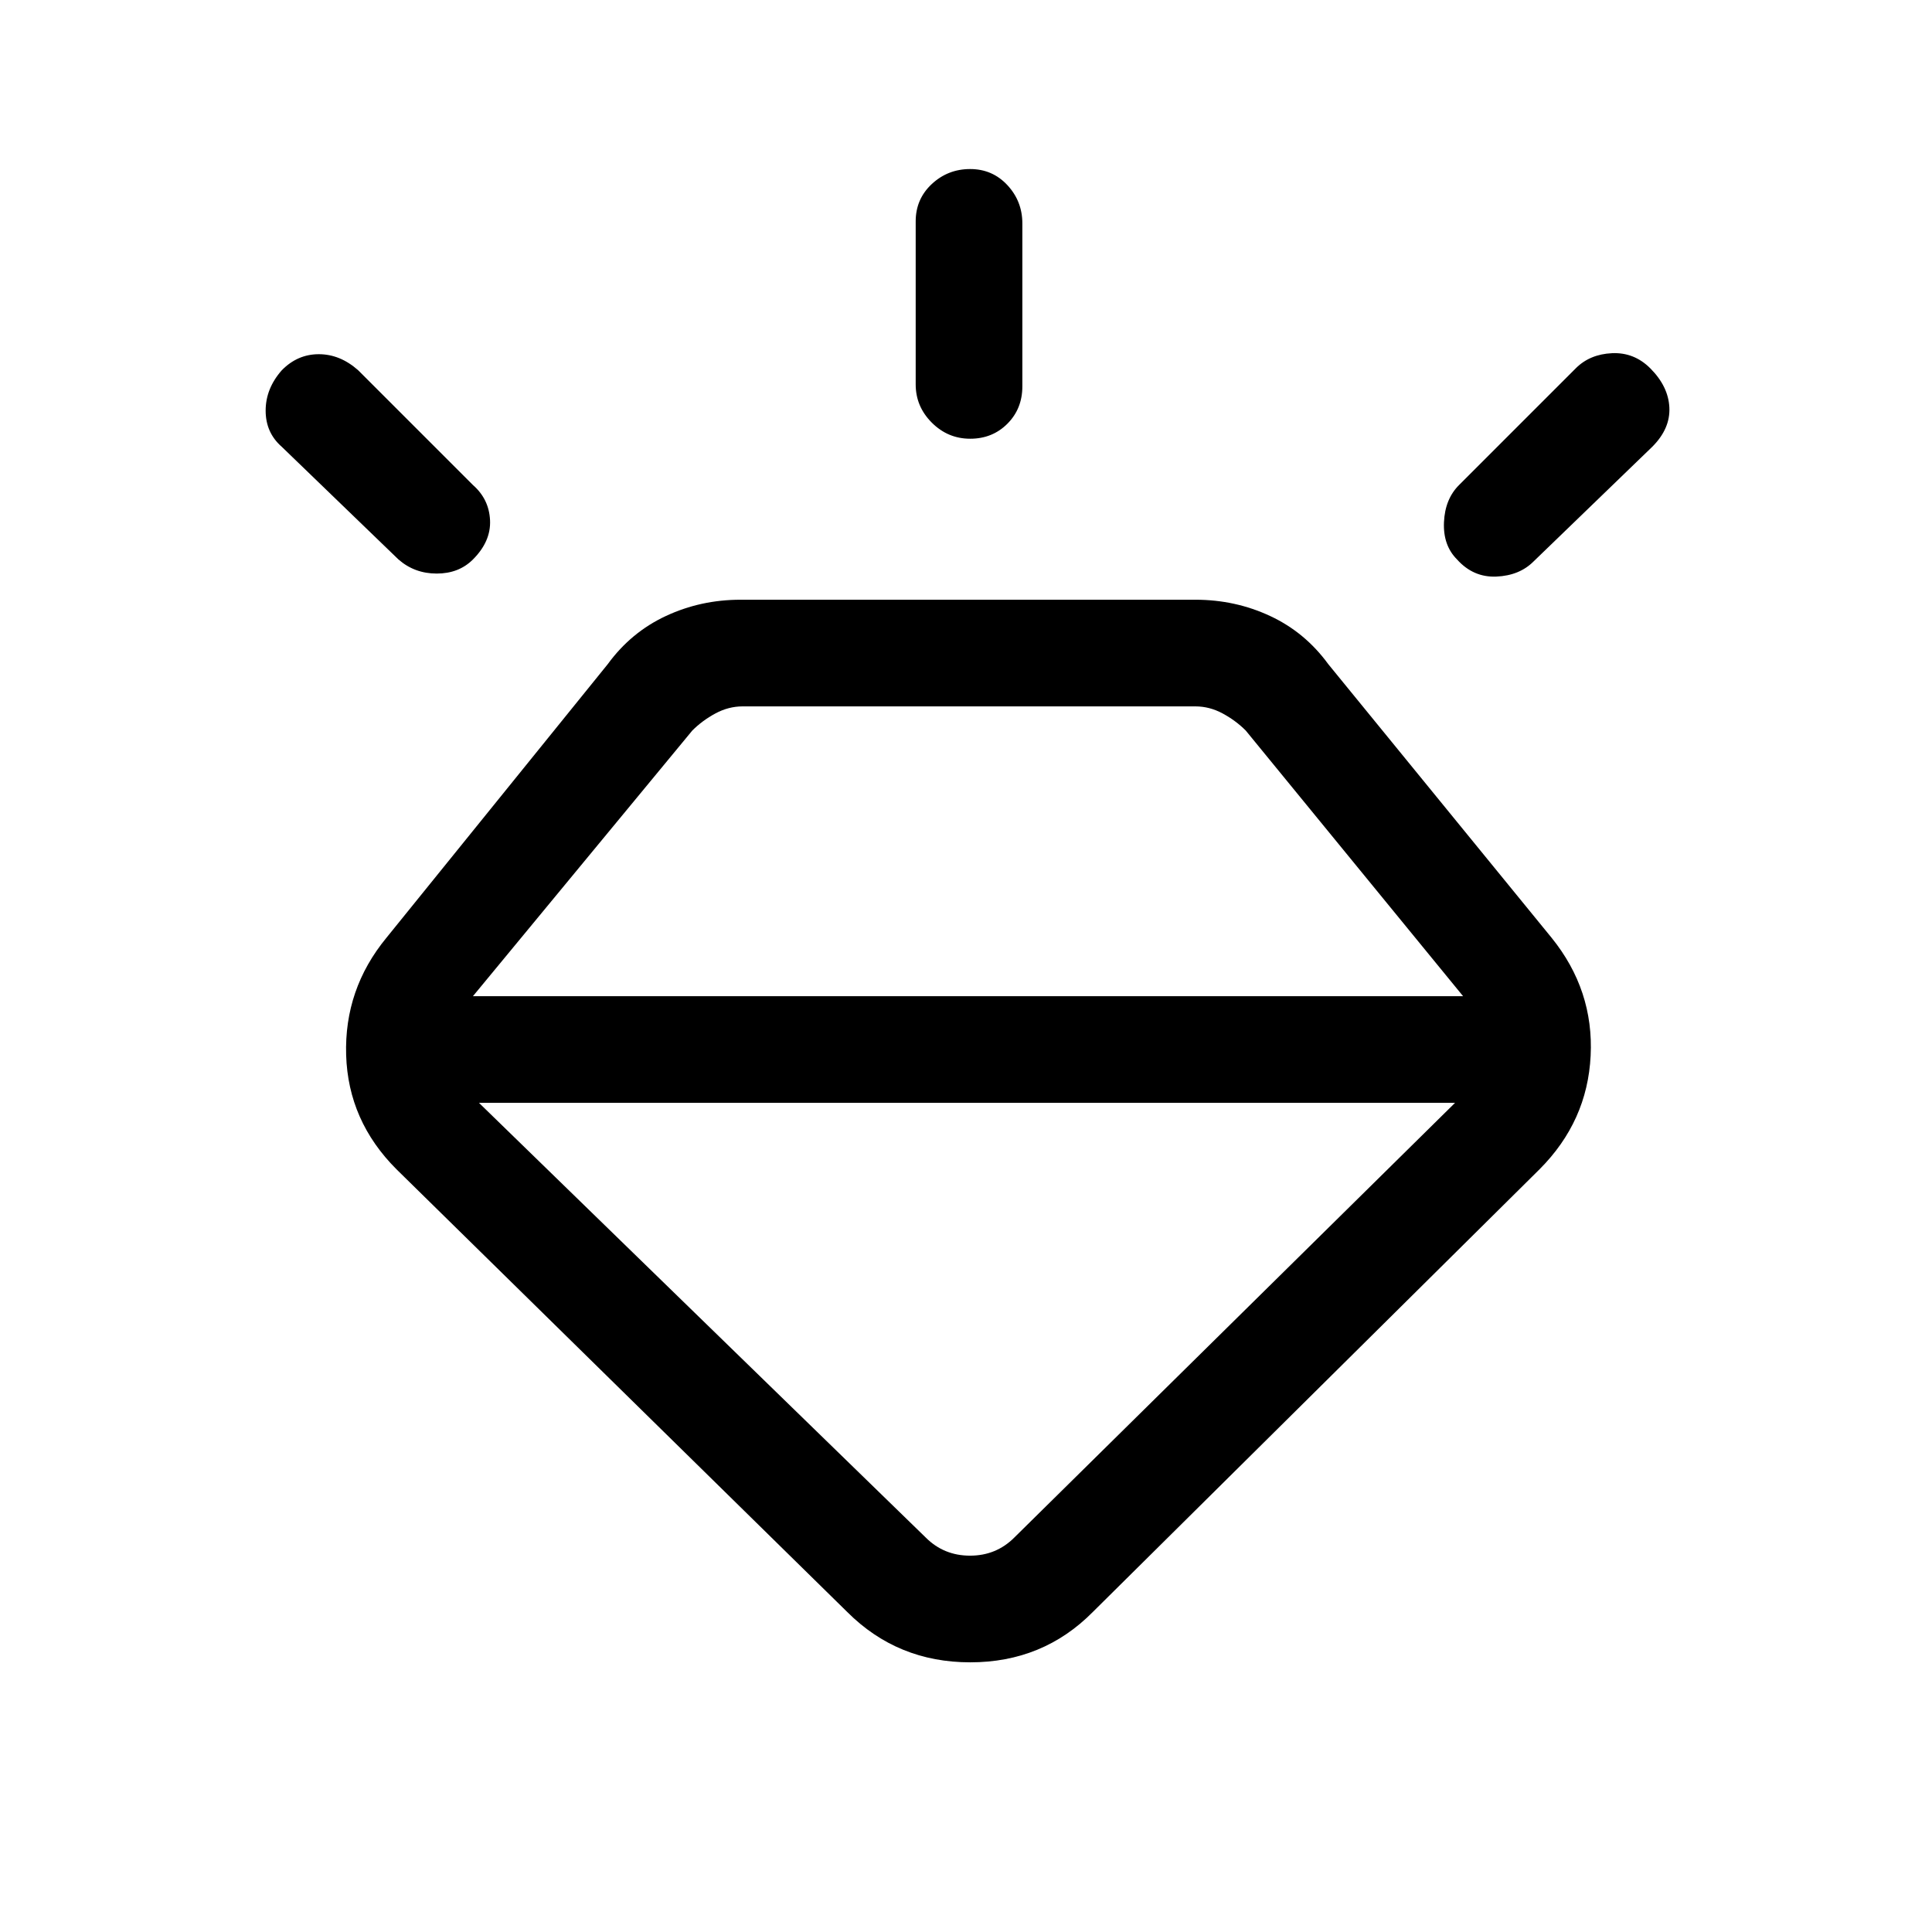<svg xmlns="http://www.w3.org/2000/svg" height="24" viewBox="0 -960 960 960" width="24"><path d="M421-159 197-379q-24-24-25-56.73-1-32.74 20-58.27l110-136q11.55-15.83 28.87-23.91Q348.19-662 368-662h226q19.81 0 37.13 8.09Q648.45-645.83 660-630l111 136q21 26 19.38 58.6-1.61 32.59-25.38 56.4L543-159q-24.75 25-60.88 25Q446-134 421-159ZM140-776q7.82-8 18.41-8t19.59 8l57 57q8 7 8.5 17.5T235-682q-7 7-18 7t-19-7l-58-56q-8-7-8-17.95 0-10.96 8-20.05Zm342.07-100q11.07 0 18.5 8t7.43 19v81q0 11.1-7.43 18.55-7.43 7.45-18.5 7.45T463-750q-8-8-8-19v-81q0-11.1 8-18.55 8-7.45 19.07-7.45ZM820-777q9 9 9.5 19.5T821-738l-59 57q-7 7-18.45 7.5-11.46.5-19.55-8.5-7-7-6.5-18.5T725-719l58-58q7-7 18-7.5t19 7.5ZM238-412l222 216q9 9 22 9t22-9l219-216H238Zm-3-53h492L619-597q-5-5-11.5-8.5T594-609H369q-7 0-13.5 3.5T344-597L235-465Z"/></svg>
